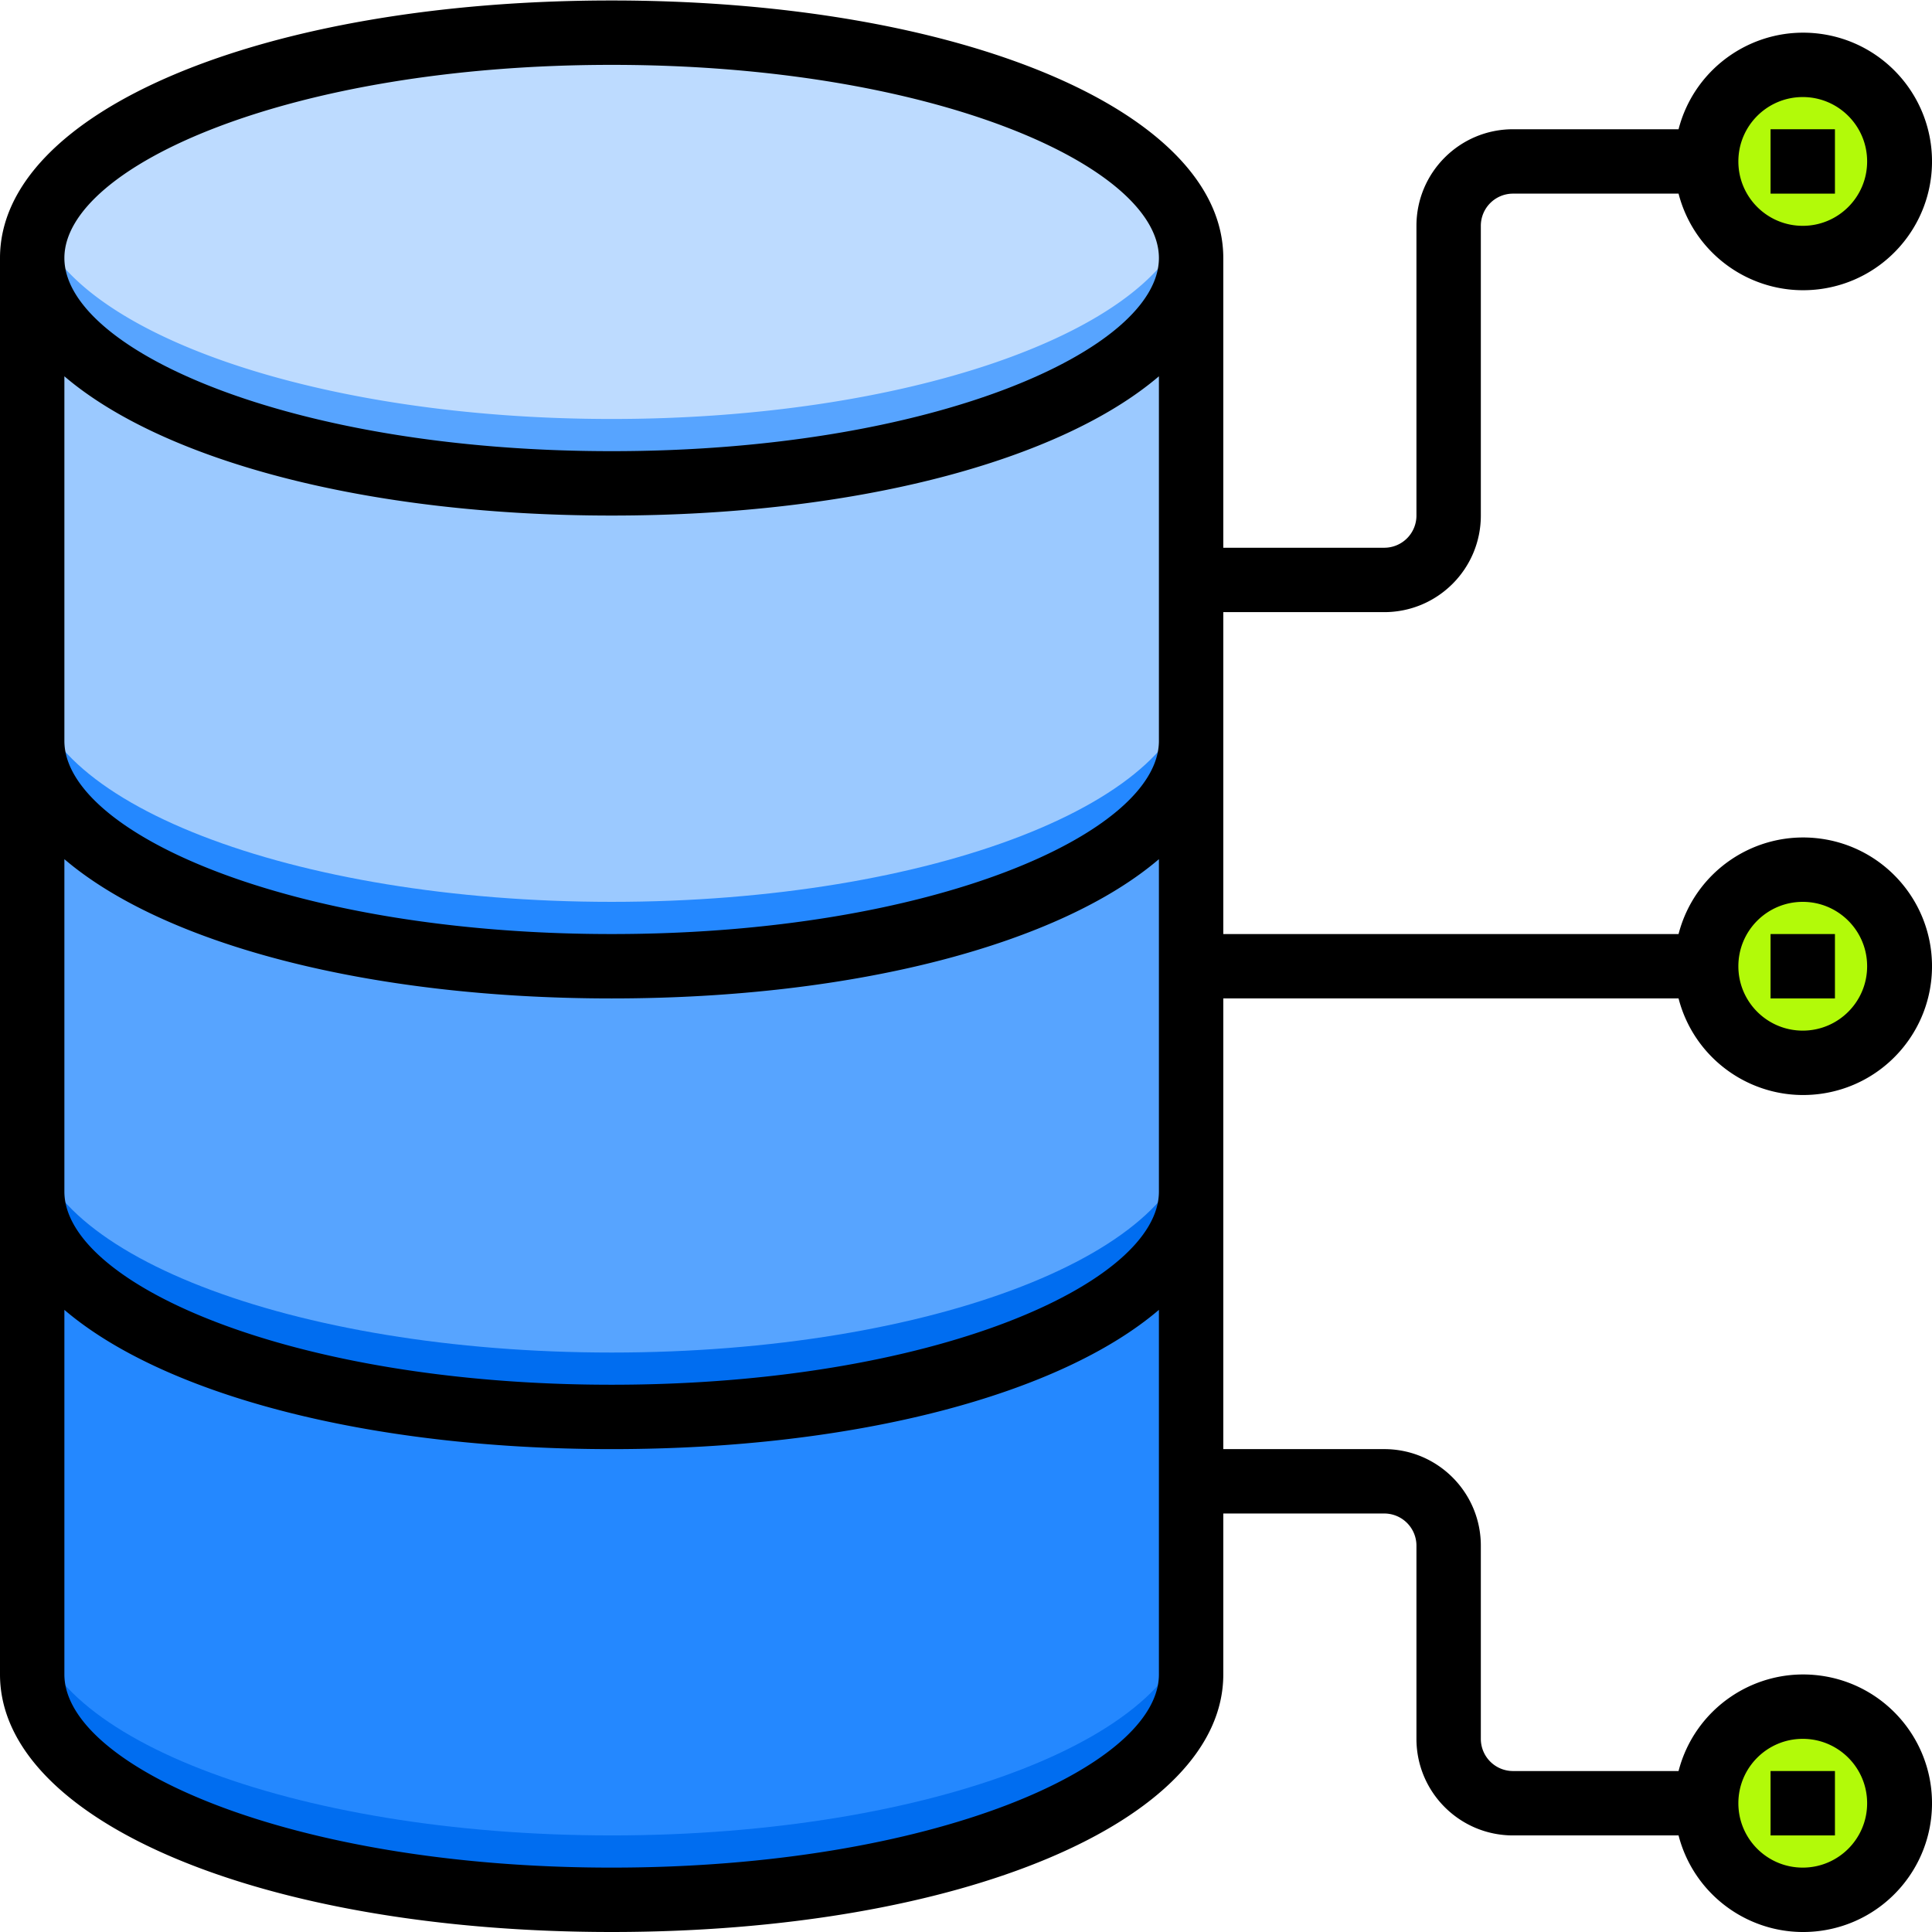 <svg height="640" viewBox="0 0 480.12 480" width="640" xmlns="http://www.w3.org/2000/svg"><path d="M152 240.059c79.527 0 144-25.07 144-56v-120c0 30.93-64.473 56-144 56s-144-25.07-144-56v120c0 30.93 64.473 56 144 56zm0 0" fill="#9bc9ff"/><path d="M152 240.059c-79.527 0-144-25.07-144-56v112c0 30.93 64.473 56 144 56s144-25.07 144-56v-112c0 30.93-64.473 56-144 56zm0 0" fill="#57a4ff"/><path d="M152 352.059c-79.527 0-144-25.07-144-56v120c0 30.93 64.473 56 144 56s144-25.07 144-56v-120c0 30.93-64.473 56-144 56zm0 0" fill="#2488ff"/><path d="M296 64.059c0-30.926-64.473-56-144-56S8 33.133 8 64.059c0 30.93 64.473 56 144 56s144-25.07 144-56zm0 0" fill="#bddbff"/><path d="M296 64.059c0 30.96-64.48 56-144 56s-144-25.04-144-56a21.502 21.502 0 011.52-8c9.84 27.12 69.921 48 142.48 48s132.64-20.88 142.48-48a21.502 21.502 0 011.52 8zm0 0" fill="#57a4ff"/><g fill="#b2fa09"><path d="M472 240.059c0 13.257-10.746 24-24 24s-24-10.743-24-24c0-13.254 10.746-24 24-24s24 10.746 24 24zm0 0M472 448.059c0 13.257-10.746 24-24 24s-24-10.743-24-24c0-13.254 10.746-24 24-24s24 10.746 24 24zm0 0M472 40.059c0 13.257-10.746 24-24 24s-24-10.743-24-24c0-13.254 10.746-24 24-24s24 10.746 24 24zm0 0"/></g><path d="M296 168.059v16c0 30.96-64.48 56-144 56s-144-25.04-144-56v-16c0 30.96 64.48 56 144 56s144-25.04 144-56zm0 0" fill="#2488ff"/><path d="M296 280.059v16c0 30.96-64.48 56-144 56s-144-25.04-144-56v-16c0 30.96 64.48 56 144 56s144-25.04 144-56zm0 0M296 400.059v16c0 30.96-64.48 56-144 56s-144-25.04-144-56v-16c0 30.96 64.48 56 144 56s144-25.04 144-56zm0 0" fill="#006df0"/><path d="M304 248.059h113.137c4.027 15.605 19.031 25.777 35.015 23.746s27.97-15.63 27.97-31.746c0-16.114-11.985-29.715-27.97-31.743-15.984-2.03-30.988 8.141-35.015 23.743H304v-80h40c13.254 0 24-10.743 24-24v-72a8 8 0 018-8h41.137c4.027 15.605 19.031 25.777 35.015 23.746s27.97-15.63 27.97-31.746c0-16.114-11.985-29.715-27.97-31.743-15.984-2.03-30.988 8.141-35.015 23.743H376c-13.254 0-24 10.746-24 24v72a8 8 0 01-8 8h-40v-72c0-36.489-65.344-64-152-64S0 27.57 0 64.059v352c0 36.488 65.344 64 152 64s152-27.512 152-64v-40h40a8 8 0 018 8v48c0 13.257 10.746 24 24 24h41.137c4.027 15.605 19.031 25.777 35.015 23.746s27.97-15.63 27.97-31.746c0-16.114-11.985-29.715-27.97-31.743-15.984-2.03-30.988 8.141-35.015 23.743H376a8 8 0 01-8-8v-48c0-13.254-10.746-24-24-24h-40zm144-24c8.836 0 16 7.164 16 16 0 8.84-7.164 16-16 16s-16-7.16-16-16c0-8.836 7.164-16 16-16zm0-200c8.836 0 16 7.164 16 16 0 8.84-7.164 16-16 16s-16-7.16-16-16c0-8.836 7.164-16 16-16zm0 408c8.836 0 16 7.164 16 16 0 8.84-7.164 16-16 16s-16-7.16-16-16c0-8.836 7.164-16 16-16zm-296-416c80.152 0 136 25.296 136 48 0 22.707-55.848 48-136 48s-136-25.293-136-48c0-22.704 55.848-48 136-48zM16 93.453c24.457 20.879 74.863 34.606 136 34.606s111.543-13.727 136-34.606v90.606c0 22.707-55.848 48-136 48s-136-25.293-136-48zM152 464.06c-80.152 0-136-25.293-136-48v-90.606c24.457 20.879 74.863 34.606 136 34.606s111.543-13.727 136-34.606v90.606c0 22.707-55.848 48-136 48zm0-120c-80.152 0-136-25.293-136-48v-82.606c24.457 20.879 74.863 34.606 136 34.606s111.543-13.727 136-34.606v82.606c0 22.707-55.848 48-136 48zm0 0"/><path d="M440 32.059h16v16h-16zm0 0M440 232.059h16v16h-16zm0 0M440 440.059h16v16h-16zm0 0"/></svg>
